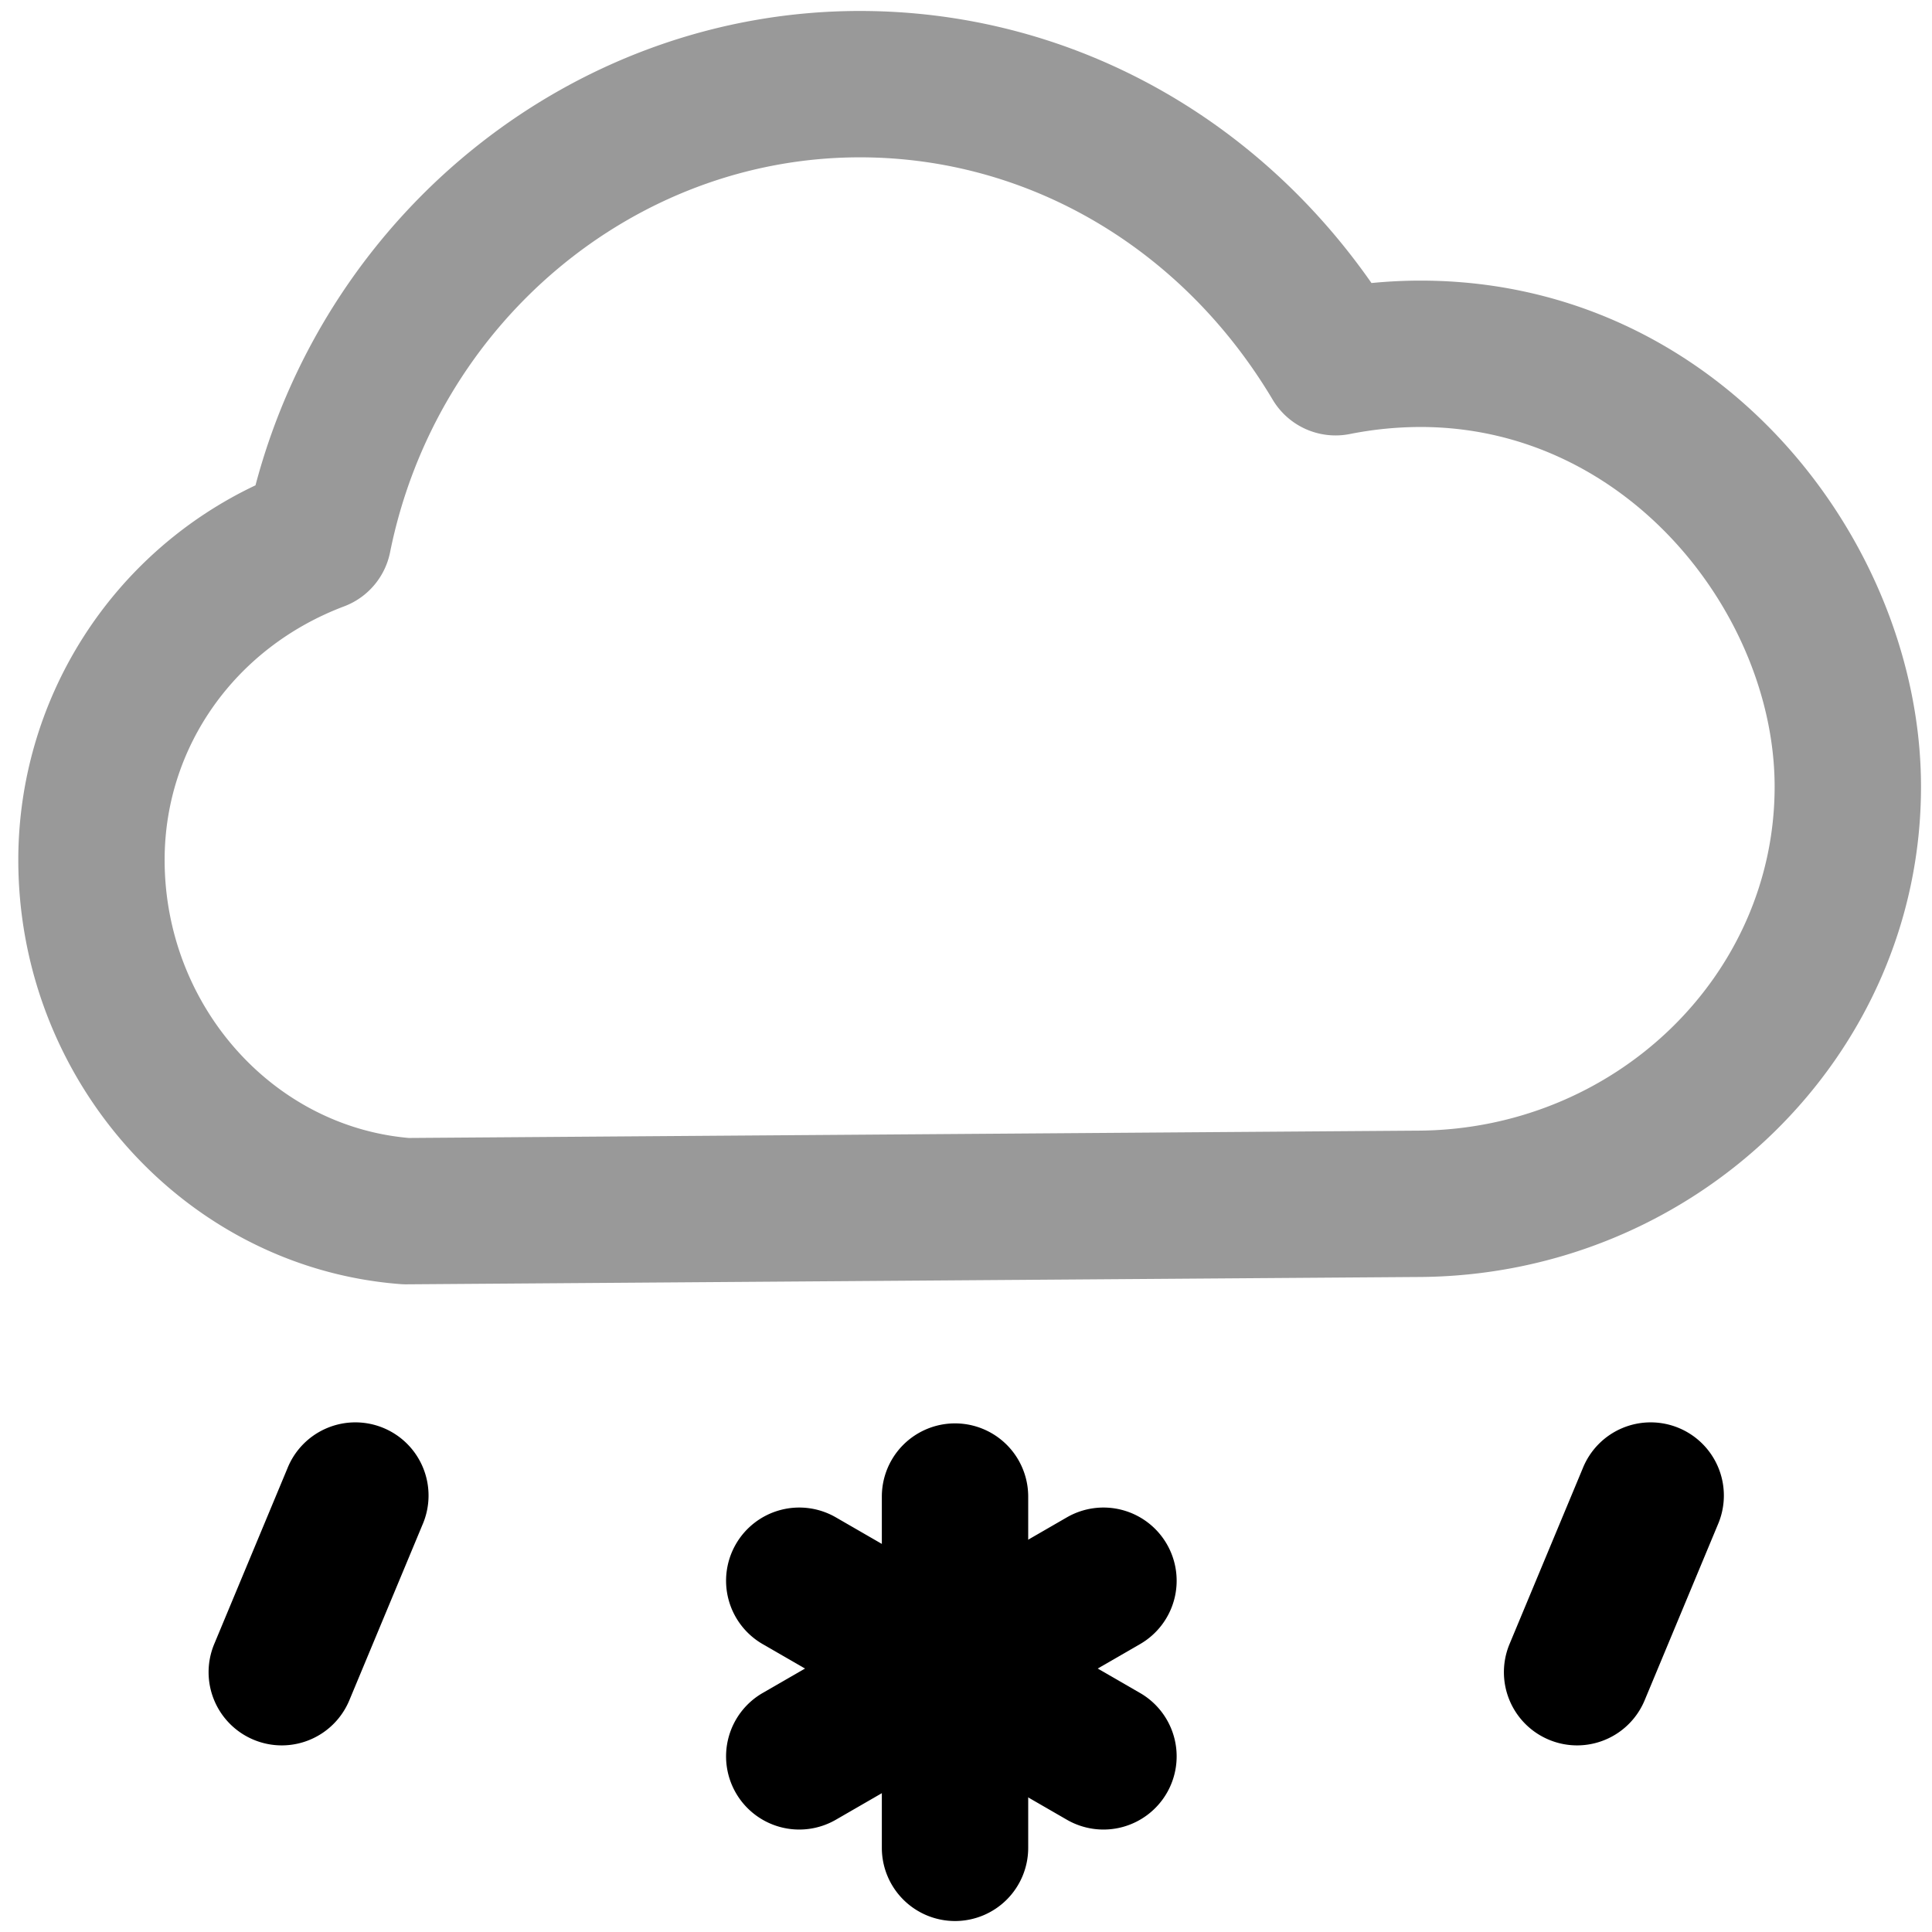 <svg xmlns="http://www.w3.org/2000/svg" viewBox="0 0 264 264">
    <path d="M215.5 238.5a9.968 9.968 0 0 1-3.842-.772 10 10 0 0 1-5.385-13.077l10-24a10 10 0 1 1 18.458 7.695l-10 24a10 10 0 0 1-9.231 6.154Zm-177 0a9.968 9.968 0 0 1-3.842-.772 10 10 0 0 1-5.385-13.077l10-24a10 10 0 1 1 18.458 7.695l-10 24A10 10 0 0 1 38.5 238.5Zm92 24a10 10 0 0 1-10-10v-48a10 10 0 0 1 20 0v48a10 10 0 0 1-10 10Z"/>
    <path d="M100.555 245a10 10 0 0 1 3.66-13.66l41.57-24a10 10 0 0 1 13.66 3.66 10 10 0 0 1-3.66 13.66l-41.57 24a10 10 0 0 1-13.66-3.66Z"/>
    <path d="M159.444 245a10 10 0 0 1-13.66 3.66l-41.569-24a10 10 0 0 1-3.66-13.66 10 10 0 0 1 13.66-3.66l41.57 24a10 10 0 0 1 3.66 13.66Z"/>
    <path d="M55.5 175.499q-.38 0-.759-.029C25.447 173.242 2.5 147.778 2.5 117.499a56.653 56.653 0 0 1 32.412-51.182C44.931 28.455 78.862 1.499 117.5 1.499c27.893 0 53.569 13.775 69.909 37.177a68.203 68.203 0 0 1 6.689-.332c40.917 0 68.4 35.758 68.4 69.154 0 36.944-30.953 67-69 67l-137.928 1Zm62-154c-30.9 0-57.9 22.7-64.2 53.974a10 10 0 0 1-6.275 7.383c-14.9 5.619-24.529 19.218-24.529 34.643 0 19.748 14.625 36.36 33.37 38l137.63-1c27.019 0 49-21.084 49-47 0-23.249-19.878-49.154-48.4-49.154a49.974 49.974 0 0 0-9.659.965 10 10 0 0 1-10.53-4.694C161.558 33.88 140.471 21.499 117.5 21.499Z" opacity=".4"/>
</svg>
